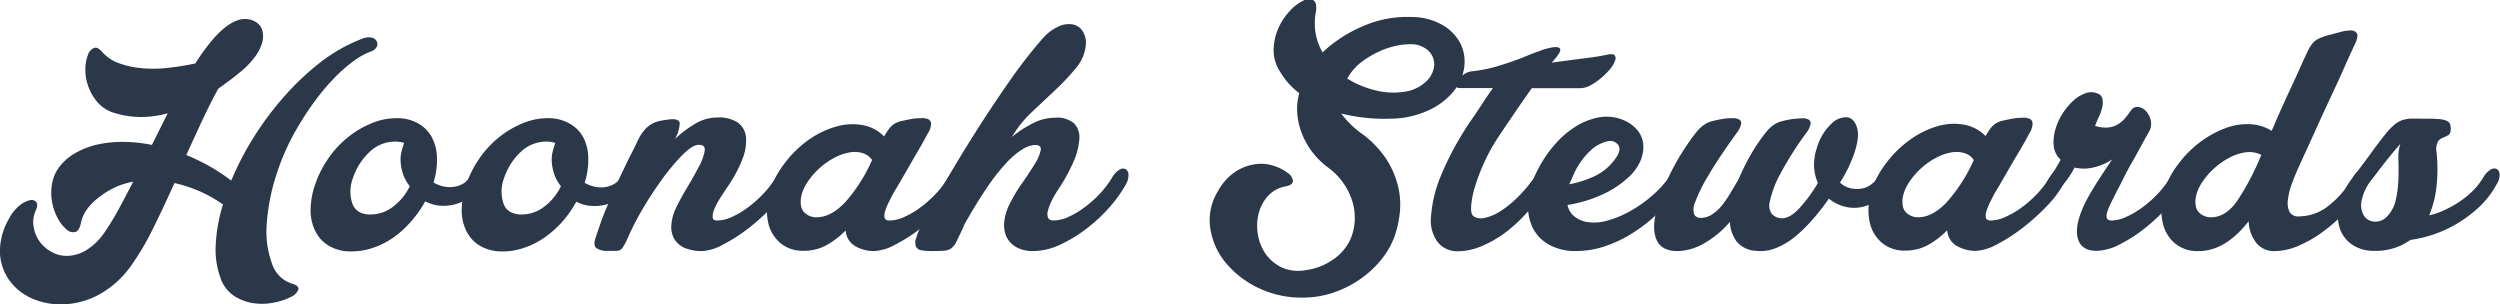 <svg xmlns="http://www.w3.org/2000/svg" viewBox="0 0 484.47 58.97"><defs><style>.cls-1{fill:#2b384a;}</style></defs><title>Asset 3</title><g id="Layer_2" data-name="Layer 2"><g id="Layer_1-2" data-name="Layer 1"><path class="cls-1" d="M19.74,10a7.79,7.79,0,0,0,3.13,2.18,16.9,16.9,0,0,0,4.29,1,24,24,0,0,0,5.11,0,50.64,50.64,0,0,0,5.58-.89q6.95-10.9,11.78-8a2.69,2.69,0,0,1,1.19,1.57,4.37,4.37,0,0,1,0,2.35,8.53,8.53,0,0,1-1.43,2.83,16.37,16.37,0,0,1-2.93,3q-1.91,1.57-4.15,3.13-1.57,2.86-3.1,6.13t-3.1,6.74a41.19,41.19,0,0,1,4.5,2.18A35.75,35.75,0,0,1,44.81,35a56.48,56.48,0,0,1,4.43-8.51,59.78,59.78,0,0,1,5.93-7.9,50.57,50.57,0,0,1,7-6.57,31.49,31.49,0,0,1,7.87-4.46,3.28,3.28,0,0,1,2-.27A1.45,1.45,0,0,1,73,8,1.18,1.18,0,0,1,73,9.08a1.82,1.82,0,0,1-1.12.89,14,14,0,0,0-3.54,2,29.86,29.86,0,0,0-3.68,3.27,42.61,42.61,0,0,0-3.58,4.26,57.71,57.71,0,0,0-3.3,5,44.39,44.39,0,0,0-4.33,9.71,39.44,39.44,0,0,0-1.77,9.33,18.11,18.11,0,0,0,1,7.46,6,6,0,0,0,4,4q1.36.41,1.12,1.16a2.74,2.74,0,0,1-1.46,1.4,12.3,12.3,0,0,1-3.17,1.06,11.54,11.54,0,0,1-4,.14,9.33,9.33,0,0,1-3.78-1.4,6.76,6.76,0,0,1-2.66-3.51,16,16,0,0,1-.92-6.5,32.17,32.17,0,0,1,1.4-7.73,26,26,0,0,0-4.84-2.69,27.24,27.24,0,0,0-4.56-1.46q-2.11,4.7-4.19,8.89a51.9,51.9,0,0,1-4.12,7,18.88,18.88,0,0,1-6.06,5.59,15.73,15.73,0,0,1-6.64,2A13.93,13.93,0,0,1,6.6,58,10.79,10.79,0,0,1,2,54.58a9.8,9.8,0,0,1-2-5.38,12.46,12.46,0,0,1,1.74-6.81,8,8,0,0,1,2-2.52,4.94,4.94,0,0,1,2-1.06,1.24,1.24,0,0,1,1.29.34q.41.51-.14,1.74A5.22,5.22,0,0,0,6.53,44a6.68,6.68,0,0,0,1.19,2.86,7,7,0,0,0,2.35,2,6,6,0,0,0,3.17.72,7.62,7.62,0,0,0,3.58-1.16,11.88,11.88,0,0,0,3.54-3.54,48.42,48.42,0,0,0,2.59-4.26q1.36-2.49,2.86-5.41a14.45,14.45,0,0,0-3.92,1.29,17,17,0,0,0-3.06,2,10.7,10.7,0,0,0-2.15,2.32,6.29,6.29,0,0,0-1,2.45q-.34,1.5-1.12,1.7a1.88,1.88,0,0,1-1.67-.51,7.19,7.19,0,0,1-1.67-2.11,10.42,10.42,0,0,1-1.12-3.17,9.81,9.81,0,0,1,0-3.64A7.54,7.54,0,0,1,11.77,32,10.57,10.57,0,0,1,15,29.44a15.56,15.56,0,0,1,4.19-1.5,22.58,22.58,0,0,1,4.9-.44,29.28,29.28,0,0,1,5.35.58l3.06-6.13a19.46,19.46,0,0,1-5,.72,17.4,17.4,0,0,1-5.11-.72,7,7,0,0,1-3.37-2,9.74,9.74,0,0,1-1.87-3.1,9.53,9.53,0,0,1-.61-3.3A8.12,8.12,0,0,1,17,10.75a2.24,2.24,0,0,1,1.16-1.43Q18.86,9,19.74,10Z"/><path class="cls-1" d="M76.82,22.9a8.36,8.36,0,0,1,4.19,1,6.8,6.8,0,0,1,2.66,2.66,8.91,8.91,0,0,1,1,4A14.07,14.07,0,0,1,84,35.37a6.76,6.76,0,0,0,1.63.68,5.59,5.59,0,0,0,1.94.2,5.16,5.16,0,0,0,1.91-.51A3.74,3.74,0,0,0,91,34.35a3.42,3.42,0,0,1,1.5-1.43,1.54,1.54,0,0,1,1.33-.07,1.15,1.15,0,0,1,.54,1.06,3.11,3.11,0,0,1-.78,1.87,9.78,9.78,0,0,1-2.69,2.62,9.54,9.54,0,0,1-3,1.26,8.53,8.53,0,0,1-2.93.17A7.31,7.31,0,0,1,82.41,39a21.4,21.4,0,0,1-2.72,3.88A19.58,19.58,0,0,1,76.28,46a15.61,15.61,0,0,1-3.92,2,12.8,12.8,0,0,1-4.19.72,8.45,8.45,0,0,1-4.29-1,6.82,6.82,0,0,1-2.69-2.76,9,9,0,0,1-1-4.12,15.27,15.27,0,0,1,.85-5,20.2,20.2,0,0,1,2.49-5,19.36,19.36,0,0,1,3.71-4.09,18.34,18.34,0,0,1,4.53-2.76A12.73,12.73,0,0,1,76.82,22.9Zm-5,18.66A7.09,7.09,0,0,0,76.24,40a10.74,10.74,0,0,0,3.17-3.92,7.76,7.76,0,0,1-1.33-2.42,9.47,9.47,0,0,1-.44-2.28,6.31,6.31,0,0,1,.17-2q.24-.92.51-1.67a3.63,3.63,0,0,0-.78-.2,6.13,6.13,0,0,0-.92-.07,7.15,7.15,0,0,0-5,2,12.21,12.21,0,0,0-3.2,5,7.34,7.34,0,0,0-.14,5Q69.06,41.57,71.85,41.57Z"/><path class="cls-1" d="M106.11,22.9a8.35,8.35,0,0,1,4.19,1A6.79,6.79,0,0,1,113,26.55a8.9,8.9,0,0,1,1,4,14.07,14.07,0,0,1-.71,4.87,6.76,6.76,0,0,0,1.63.68,5.59,5.59,0,0,0,1.94.2,5.16,5.16,0,0,0,1.91-.51,3.74,3.74,0,0,0,1.53-1.4,3.42,3.42,0,0,1,1.5-1.43,1.54,1.54,0,0,1,1.33-.07,1.15,1.15,0,0,1,.54,1.06,3.11,3.11,0,0,1-.78,1.87,9.76,9.76,0,0,1-2.69,2.62,9.55,9.55,0,0,1-3,1.26,8.53,8.53,0,0,1-2.93.17,7.31,7.31,0,0,1-2.59-.78A21.3,21.3,0,0,1,109,42.93,19.6,19.6,0,0,1,105.56,46a15.61,15.61,0,0,1-3.92,2,12.79,12.79,0,0,1-4.19.72,8.45,8.45,0,0,1-4.29-1,6.83,6.83,0,0,1-2.69-2.76,9,9,0,0,1-1-4.12,15.32,15.32,0,0,1,.85-5,20.21,20.21,0,0,1,2.49-5,19.35,19.35,0,0,1,3.71-4.09,18.34,18.34,0,0,1,4.53-2.76A12.74,12.74,0,0,1,106.11,22.9Zm-5,18.66A7.09,7.09,0,0,0,105.53,40a10.75,10.75,0,0,0,3.17-3.92,7.74,7.74,0,0,1-1.33-2.42,9.52,9.52,0,0,1-.44-2.28,6.37,6.37,0,0,1,.17-2q.24-.92.51-1.67a3.64,3.64,0,0,0-.78-.2,6.15,6.15,0,0,0-.92-.07,7.15,7.15,0,0,0-5,2,12.22,12.22,0,0,0-3.2,5,7.33,7.33,0,0,0-.14,5Q98.34,41.57,101.14,41.57Z"/><path class="cls-1" d="M140.91,36.32q-.68,1-1.4,2.15a12.31,12.31,0,0,0-1.09,2.08,3.43,3.43,0,0,0-.31,1.57c0,.41.34.61.88.61a7,7,0,0,0,2.83-.68,16.51,16.51,0,0,0,3.1-1.84,23.23,23.23,0,0,0,3-2.66,18.09,18.09,0,0,0,2.45-3.2,4,4,0,0,1,1.4-1.46,1.21,1.21,0,0,1,1.19-.1,1.25,1.25,0,0,1,.54,1.06,3.46,3.46,0,0,1-.61,1.94,21.44,21.44,0,0,1-3.34,4.39,39.85,39.85,0,0,1-4.63,4.15,31.59,31.59,0,0,1-4.87,3.1,9.37,9.37,0,0,1-4,1.23,9,9,0,0,1-3-.48,4.39,4.39,0,0,1-2.15-1.53,4.5,4.5,0,0,1-.82-2.66,9.14,9.14,0,0,1,1-3.85q.82-1.7,2.11-3.85t2.25-4a10.05,10.05,0,0,0,1.12-3.06q.17-1.23-1.26-1.16-1.16.07-3,1.91a40.33,40.33,0,0,0-3.85,4.56,66.86,66.86,0,0,0-3.81,5.79,51.26,51.26,0,0,0-2.9,5.59A13.56,13.56,0,0,1,120.65,48a1.34,1.34,0,0,1-1.12.61h-1.7a3.6,3.6,0,0,1-2.28-.54q-.65-.54-.1-2.11l1-2.93q.48-1.36,1.16-2.93,1-2.25,1.77-4.05t1.53-3.34q.71-1.53,1.4-2.86t1.29-2.62a9.07,9.07,0,0,1,1.26-2,5.66,5.66,0,0,1,1.4-1.19,5.09,5.09,0,0,1,1.6-.61q.85-.17,2-.31,1.77-.14,1.87.75a6.93,6.93,0,0,1-.92,3.06,21.49,21.49,0,0,1,4-3A8.34,8.34,0,0,1,139,22.77a6.51,6.51,0,0,1,4,1,3.93,3.93,0,0,1,1.57,2.83,9.53,9.53,0,0,1-.72,4.29A26,26,0,0,1,140.91,36.32Z"/><path class="cls-1" d="M179.81,25.83q-.68,1.29-1.53,2.76l-1.7,2.93-1.63,2.83q-.78,1.36-1.4,2.38t-1.16,2.15a12.48,12.48,0,0,0-.82,1.91,2.61,2.61,0,0,0-.14,1.4q.13.55,1,.54a7.13,7.13,0,0,0,2.79-.68,16,16,0,0,0,3.13-1.84,21.64,21.64,0,0,0,3-2.66,19.17,19.17,0,0,0,2.42-3.2,4,4,0,0,1,1.4-1.46,1.21,1.21,0,0,1,1.19-.1,1.25,1.25,0,0,1,.54,1.06,3.67,3.67,0,0,1-.54,1.94A20.92,20.92,0,0,1,183,40.17a42.08,42.08,0,0,1-4.67,4.15,31.59,31.59,0,0,1-4.87,3.1,9.37,9.37,0,0,1-4,1.23,7.2,7.2,0,0,1-3.81-1,3.72,3.72,0,0,1-1.77-3,16,16,0,0,1-3.54,2.76,9,9,0,0,1-4.63,1.19,6.71,6.71,0,0,1-4.43-1.46,7.15,7.15,0,0,1-2.38-3.85,11.39,11.39,0,0,1,.07-5.38,16.56,16.56,0,0,1,2.93-6.06,20.93,20.93,0,0,1,4.77-4.73A17.53,17.53,0,0,1,162,24.54a11.27,11.27,0,0,1,5.11-.31,7.81,7.81,0,0,1,4.22,2.21,14,14,0,0,1,1-1.53,3.75,3.75,0,0,1,1-.92,4.19,4.19,0,0,1,1.26-.51q.71-.17,1.74-.37t2-.2a3.26,3.26,0,0,1,1.5.17,1,1,0,0,1,.61.89A3.59,3.59,0,0,1,179.81,25.83ZM158.21,42.11q2.86,0,5.65-3A31.26,31.26,0,0,0,169,31a3.39,3.39,0,0,0-1.7-1.29,5.38,5.38,0,0,0-2.66-.17,9.68,9.68,0,0,0-3,1.06,14.18,14.18,0,0,0-3,2.15,13.84,13.84,0,0,0-2.45,3,7.58,7.58,0,0,0-.92,2.32,4.77,4.77,0,0,0,0,2,2.37,2.37,0,0,0,1,1.43A3.28,3.28,0,0,0,158.21,42.11Z"/><path class="cls-1" d="M180.55,48.65a11.53,11.53,0,0,1-1.94-.14,1.44,1.44,0,0,1-1.09-.68,2.29,2.29,0,0,1,0-1.63,15.74,15.74,0,0,1,1.29-3.06q1.5-2.86,4.16-7.49t5.89-9.74q3.23-5.11,6.64-10a95.25,95.25,0,0,1,6.4-8.28,9.24,9.24,0,0,1,3.34-2.55A4.61,4.61,0,0,1,208,4.75a3,3,0,0,1,1.87,1.4,4.22,4.22,0,0,1,.54,2.66,8,8,0,0,1-1.87,4.33,41,41,0,0,1-3.92,4.19l-4.6,4.33a22.1,22.1,0,0,0-3.92,4.87,22.12,22.12,0,0,1,4.22-2.72,9.49,9.49,0,0,1,4.16-1,5,5,0,0,1,3.68,1.12,3.9,3.9,0,0,1,1,3.07A13.25,13.25,0,0,1,208,31.42a35.14,35.14,0,0,1-2.93,5.31,19.54,19.54,0,0,0-1.23,2.11,9.34,9.34,0,0,0-.75,1.94,2.19,2.19,0,0,0,0,1.4q.24.55,1.12.54a7,7,0,0,0,2.83-.68,16.52,16.52,0,0,0,3.1-1.84,21.64,21.64,0,0,0,3-2.66,19.17,19.17,0,0,0,2.42-3.2,4,4,0,0,1,1.4-1.46,1.21,1.21,0,0,1,1.19-.1,1.25,1.25,0,0,1,.54,1.06,3.67,3.67,0,0,1-.54,1.94A24.83,24.83,0,0,1,215,40.17a31,31,0,0,1-4.46,4.15,27.1,27.1,0,0,1-5.11,3.1,12.31,12.31,0,0,1-5.18,1.23,6.37,6.37,0,0,1-3.34-.78A4.58,4.58,0,0,1,195,45.79a5.69,5.69,0,0,1-.37-3,10.32,10.32,0,0,1,1.23-3.64,29.15,29.15,0,0,1,2.28-3.75q1.4-2,2.38-3.61a8.12,8.12,0,0,0,1.16-2.69q.17-1.06-1.26-1a5.54,5.54,0,0,0-2.38.89A15.24,15.24,0,0,0,195,31.59a39.71,39.71,0,0,0-3.71,4.73q-2,2.93-4.39,7.15l-.27.68-1.26,2.62a3.57,3.57,0,0,1-1,1.33,2.62,2.62,0,0,1-1.4.48Q182.12,48.65,180.55,48.65Z"/><path class="cls-1" d="M249.14,36.12A6,6,0,0,0,245.7,38a8,8,0,0,0-1.8,3.41,9.9,9.9,0,0,0-.14,4,9.07,9.07,0,0,0,1.5,3.78,8,8,0,0,0,3.1,2.62,7.79,7.79,0,0,0,4.67.54,11.88,11.88,0,0,0,5.38-2.11,9.43,9.43,0,0,0,3.34-4,10.43,10.43,0,0,0,.78-3.44,10.93,10.93,0,0,0-.41-3.61,12.55,12.55,0,0,0-1.67-3.54,13,13,0,0,0-3.06-3.17,15.12,15.12,0,0,1-3.07-3,14.57,14.57,0,0,1-2-3.54,13.43,13.43,0,0,1-.92-3.88,11.27,11.27,0,0,1,.38-4,13.91,13.91,0,0,1-3.61-4,7.56,7.56,0,0,1-1.36-4.43,10.88,10.88,0,0,1,.92-4.15,11.7,11.7,0,0,1,2.21-3.34,8.52,8.52,0,0,1,2.59-2,2.11,2.11,0,0,1,2-.07q.78.48.44,2.38a11.9,11.9,0,0,0,0,4.12,11.24,11.24,0,0,0,1.33,3.58A26.07,26.07,0,0,1,264,5.13a21.18,21.18,0,0,1,9.33-1.84,12.2,12.2,0,0,1,6.16,1.53A8.88,8.88,0,0,1,283,8.4a7.91,7.91,0,0,1,.75,4.6,9.31,9.31,0,0,1-2,4.63A13.53,13.53,0,0,1,277,21.3,17.88,17.88,0,0,1,269.51,23a34.66,34.66,0,0,1-9.6-1,18.37,18.37,0,0,0,1.84,2.11,18.16,18.16,0,0,0,2.45,2,19.68,19.68,0,0,1,4.46,4.73A17,17,0,0,1,270.9,36a14.84,14.84,0,0,1,.37,5.18,20.35,20.35,0,0,1-1.16,5,16.2,16.2,0,0,1-2.59,4.32,19.54,19.54,0,0,1-4,3.64,20.54,20.54,0,0,1-5,2.52,18.12,18.12,0,0,1-5.58,1,19.31,19.31,0,0,1-8.89-1.77A18.65,18.65,0,0,1,237.6,51a13.65,13.65,0,0,1-3.06-6.74,10.69,10.69,0,0,1,1.53-7.29,10.51,10.51,0,0,1,3.51-3.81,9.48,9.48,0,0,1,3.85-1.36,8,8,0,0,1,3.54.37,8.62,8.62,0,0,1,2.59,1.36,2.13,2.13,0,0,1,1,1.57Q250.5,35.85,249.14,36.12Zm11.92-20.91a18.65,18.65,0,0,0,5.42,2.28,14.06,14.06,0,0,0,5.55.31,7.62,7.62,0,0,0,4.33-2,4.9,4.9,0,0,0,1.57-3.1,3.64,3.64,0,0,0-1.12-2.86,4.92,4.92,0,0,0-3.68-1.26,12.67,12.67,0,0,0-3.06.41,16.1,16.1,0,0,0-3.17,1.16A18.22,18.22,0,0,0,264,11.9a10.22,10.22,0,0,0-2.21,2.21Z"/><path class="cls-1" d="M300.7,12.14q3.47-.48,6.44-.85t4.39-.72q1.09-.2,1.4.17a1.12,1.12,0,0,1,0,1.12,5.58,5.58,0,0,1-1,1.63,13.84,13.84,0,0,1-1.74,1.7,11.42,11.42,0,0,1-2,1.36,4.28,4.28,0,0,1-1.94.54h-9.4q-1.7,2.39-3.44,4.94t-3.1,4.6a33.64,33.64,0,0,0-2.66,4.8,37.11,37.11,0,0,0-1.81,4.73,17.53,17.53,0,0,0-.75,3.78q-.1,1.6.51,2a2.75,2.75,0,0,0,2.15.27A9.24,9.24,0,0,0,290.65,41,20.26,20.26,0,0,0,294,38.33a27.44,27.44,0,0,0,3.37-4,3.57,3.57,0,0,1,1.43-1.43,1.42,1.42,0,0,1,1.23-.1,1.09,1.09,0,0,1,.51,1,3.76,3.76,0,0,1-.65,1.94,32.6,32.6,0,0,1-3.71,5.14A29,29,0,0,1,291.81,45a21.68,21.68,0,0,1-4.67,2.69,12.06,12.06,0,0,1-4.63,1A4.87,4.87,0,0,1,278.67,47,7,7,0,0,1,277.31,42a25.52,25.52,0,0,1,2-8.14,59,59,0,0,1,6.33-11.34q.75-1.09,1.67-2.52t2-2.93H283q-.82,0-.85-.48a1.79,1.79,0,0,1,.38-1.09,4.07,4.07,0,0,1,1.19-1.12,3.51,3.51,0,0,1,1.67-.58,27.88,27.88,0,0,0,5.42-1.16q2.83-.88,4.6-1.63,1.5-.61,3.1-1.19a11.42,11.42,0,0,1,2.66-.68q1.06-.1,1.19.44T301,11.8Z"/><path class="cls-1" d="M315.28,34.62a18.81,18.81,0,0,1-5.28,3.3,25.54,25.54,0,0,1-6.23,1.8,3.75,3.75,0,0,0,1.4,2.28,5.23,5.23,0,0,0,2.28,1,8.84,8.84,0,0,0,4-.24A19.54,19.54,0,0,0,315.75,41a25.12,25.12,0,0,0,4.19-2.89,21.82,21.82,0,0,0,3.51-3.75,4.46,4.46,0,0,1,1.6-1.36,1.39,1.39,0,0,1,1.26-.07,1.08,1.08,0,0,1,.48,1,3.48,3.48,0,0,1-.75,1.84,36.52,36.52,0,0,1-4.5,5.31,31,31,0,0,1-5.11,4.05A24.56,24.56,0,0,1,311,47.73a17.88,17.88,0,0,1-5.55.92,10.45,10.45,0,0,1-5.31-1.26,7.7,7.7,0,0,1-3.2-3.41,9.79,9.79,0,0,1-.78-5.07,16.42,16.42,0,0,1,1.94-6.2,22.76,22.76,0,0,1,3-4.46,18,18,0,0,1,4-3.58,13.18,13.18,0,0,1,4.67-1.91,8.36,8.36,0,0,1,4.9.54,6.81,6.81,0,0,1,2.79,2.11,5.11,5.11,0,0,1,1,2.86,6.9,6.9,0,0,1-.72,3.24A9.53,9.53,0,0,1,315.28,34.62Zm-11.17,1.09a21.13,21.13,0,0,0,4.67-1.46A10.39,10.39,0,0,0,313,30.8q1.23-1.63.65-2.62a1.89,1.89,0,0,0-2-.82,6.93,6.93,0,0,0-3.41,1.8,14.18,14.18,0,0,0-3.51,5.18Z"/><path class="cls-1" d="M366.36,35.78A9.53,9.53,0,0,1,363.43,39a7.45,7.45,0,0,1-3.3,1.23A7.38,7.38,0,0,1,357,39.9a8.3,8.3,0,0,1-2.59-1.4A42.66,42.66,0,0,1,351,42.83a27.4,27.4,0,0,1-3.47,3.3,13.43,13.43,0,0,1-3.54,2,7.76,7.76,0,0,1-3.64.48,5.18,5.18,0,0,1-3.81-1.8A6.9,6.9,0,0,1,335.23,43a18.52,18.52,0,0,1-5.18,4.26,10.65,10.65,0,0,1-4.9,1.4q-3.27,0-4.19-2.32t.24-6.2A37.29,37.29,0,0,1,324,33a48,48,0,0,1,3.51-5.76q.82-1.16,1.46-1.91a6.4,6.4,0,0,1,1.33-1.19,5.06,5.06,0,0,1,1.43-.65q.75-.2,1.91-.41t2-.17a2.59,2.59,0,0,1,1.36.24.83.83,0,0,1,.41.89,4.46,4.46,0,0,1-.89,1.77q-3.61,5-5.48,8.24a30,30,0,0,0-2.49,5,3.47,3.47,0,0,0-.24,2.49,1.32,1.32,0,0,0,1.26.68,3.82,3.82,0,0,0,2.11-.61A8.25,8.25,0,0,0,333.53,40a18.8,18.8,0,0,0,1.7-2.42l1.7-2.86a37.85,37.85,0,0,1,1.87-3.88A37.41,37.41,0,0,1,341,27.26q.82-1.16,1.46-1.91a6.4,6.4,0,0,1,1.33-1.19,5.05,5.05,0,0,1,1.43-.65q.75-.2,1.91-.41c.73-.09,1.4-.15,2-.17a2.49,2.49,0,0,1,1.36.24.84.84,0,0,1,.38.89,4.46,4.46,0,0,1-.89,1.77A65.19,65.19,0,0,0,344.84,34,19.34,19.34,0,0,0,343,38.94a2.91,2.91,0,0,0,.34,2.49,2.58,2.58,0,0,0,1.46.82q1.7.34,3.64-1.63a27.34,27.34,0,0,0,3.85-5.18,8.46,8.46,0,0,1-.75-3.44,10,10,0,0,1,.54-3.3A10.32,10.32,0,0,1,354.88,24,4,4,0,0,1,358,22.73q1.4.24,1.91,2.15t-.78,5.38A24,24,0,0,1,358,32.88q-.68,1.33-1.43,2.49a4,4,0,0,0,1.67,1,5.48,5.48,0,0,0,2,.24,4.54,4.54,0,0,0,2-.61,4.7,4.7,0,0,0,1.63-1.63,3.56,3.56,0,0,1,1.43-1.43,1.42,1.42,0,0,1,1.23-.1,1.09,1.09,0,0,1,.51,1A3.74,3.74,0,0,1,366.36,35.78Z"/><path class="cls-1" d="M393.27,25.83q-.68,1.29-1.53,2.76L390,31.52l-1.63,2.83q-.78,1.36-1.4,2.38t-1.16,2.15a12.48,12.48,0,0,0-.82,1.91,2.61,2.61,0,0,0-.14,1.4q.13.55,1,.54A7.13,7.13,0,0,0,388.7,42a16,16,0,0,0,3.13-1.84,21.64,21.64,0,0,0,3-2.66,19.17,19.17,0,0,0,2.42-3.2,4,4,0,0,1,1.4-1.46,1.21,1.21,0,0,1,1.19-.1,1.25,1.25,0,0,1,.54,1.06,3.67,3.67,0,0,1-.54,1.94,20.92,20.92,0,0,1-3.37,4.39,42.08,42.08,0,0,1-4.67,4.15,31.59,31.59,0,0,1-4.87,3.1,9.37,9.37,0,0,1-4,1.23,7.2,7.2,0,0,1-3.81-1,3.72,3.72,0,0,1-1.77-3,16,16,0,0,1-3.54,2.76,9,9,0,0,1-4.63,1.19,6.71,6.71,0,0,1-4.43-1.46,7.15,7.15,0,0,1-2.38-3.85,11.39,11.39,0,0,1,.07-5.38,16.56,16.56,0,0,1,2.93-6.06,20.93,20.93,0,0,1,4.77-4.73,17.53,17.53,0,0,1,5.31-2.62,11.27,11.27,0,0,1,5.11-.31,7.81,7.81,0,0,1,4.22,2.21,14,14,0,0,1,1-1.53,3.75,3.75,0,0,1,1-.92,4.19,4.19,0,0,1,1.26-.51q.71-.17,1.74-.37t2-.2a3.26,3.26,0,0,1,1.5.17,1,1,0,0,1,.61.89A3.59,3.59,0,0,1,393.27,25.83ZM371.67,42.11q2.86,0,5.65-3A31.26,31.26,0,0,0,382.5,31a3.39,3.39,0,0,0-1.7-1.29,5.38,5.38,0,0,0-2.66-.17,9.68,9.68,0,0,0-3,1.06,14.18,14.18,0,0,0-3,2.15,13.84,13.84,0,0,0-2.45,3,7.58,7.58,0,0,0-.92,2.32,4.77,4.77,0,0,0,0,2,2.37,2.37,0,0,0,1,1.43A3.28,3.28,0,0,0,371.67,42.11Z"/><path class="cls-1" d="M406,24.4a6.81,6.81,0,0,0,2.49.31,4.54,4.54,0,0,0,1.87-.58,5.55,5.55,0,0,0,1.43-1.19,16,16,0,0,0,1.16-1.53,1.47,1.47,0,0,1,1.46-.68,2.53,2.53,0,0,1,1.5.85,3.86,3.86,0,0,1,.89,1.8,3,3,0,0,1-.37,2.18.2.2,0,0,0-.07.14q-.41.68-1.26,2.25t-1.8,3.27q-1,1.7-1.77,3.27t-1.16,2.25l-1.09,2.18a18.26,18.26,0,0,0-.85,1.94,2.37,2.37,0,0,0-.17,1.36q.14.51,1,.51A7,7,0,0,0,412.1,42a16.51,16.51,0,0,0,3.1-1.84,21.58,21.58,0,0,0,3-2.66,19.06,19.06,0,0,0,2.42-3.2,4,4,0,0,1,1.4-1.46,1.21,1.21,0,0,1,1.19-.1,1.24,1.24,0,0,1,.54,1.06,3.67,3.67,0,0,1-.54,1.94,24,24,0,0,1-3.2,4.39,34.71,34.71,0,0,1-4.43,4.15,28.39,28.39,0,0,1-4.84,3.1,10.07,10.07,0,0,1-4.43,1.23q-3.27,0-3.75-2.86t2.18-7.7q1.16-2,2.32-3.78t2.25-3.37a10.82,10.82,0,0,1-3.71,1.57,7.91,7.91,0,0,1-3.58,0,17.07,17.07,0,0,1-2.18,3.27,5.48,5.48,0,0,1-1.8,1.46,1.41,1.41,0,0,1-1.29.1,1,1,0,0,1-.37-1.06,4.31,4.31,0,0,1,.89-1.94q.54-.75,1.06-1.6t1-1.74A4.24,4.24,0,0,1,398,28.42a8.54,8.54,0,0,1,.24-3.1,11.25,11.25,0,0,1,1.33-3.1,12.5,12.5,0,0,1,2.08-2.59,6.88,6.88,0,0,1,2.42-1.53,3.11,3.11,0,0,1,2.35,0,1.42,1.42,0,0,1,1,1,3.91,3.91,0,0,1,0,1.53,9.13,9.13,0,0,1-.58,1.8Q406.34,23.45,406,24.4Z"/><path class="cls-1" d="M458.58,35.78a28.73,28.73,0,0,1-3.64,4.84,33.71,33.71,0,0,1-4.56,4.12,23.71,23.71,0,0,1-4.9,2.86,11.84,11.84,0,0,1-4.6,1.06A4.38,4.38,0,0,1,437.19,47a7.2,7.2,0,0,1-1.43-4.12,25.44,25.44,0,0,1-1.7,1.94,16.19,16.19,0,0,1-2.18,1.87,11.09,11.09,0,0,1-2.72,1.43,9.28,9.28,0,0,1-3.2.54,6.71,6.71,0,0,1-4.43-1.46,7.16,7.16,0,0,1-2.38-3.85,11.66,11.66,0,0,1,0-5.38,16.1,16.1,0,0,1,2.89-6.06,20.85,20.85,0,0,1,4.39-4.43,19.47,19.47,0,0,1,4.87-2.66,11.91,11.91,0,0,1,4.77-.75,8.63,8.63,0,0,1,4.16,1.29q.68-1.63,1.53-3.54t1.67-3.68l1.53-3.3q.71-1.53,1.12-2.49.68-1.5,1.12-2.42a7.47,7.47,0,0,1,.92-1.5,3.54,3.54,0,0,1,1.16-.92,11.11,11.11,0,0,1,1.91-.68l2.42-.65a7.13,7.13,0,0,1,2-.27,1.27,1.27,0,0,1,1.12.54q.31.51-.24,1.8l-1.23,2.66L453.44,15l-2.25,4.84q-1.19,2.55-2.25,4.9T447,29q-.92,2-1.4,3.06-.75,1.63-1.4,3.37a13.82,13.82,0,0,0-.82,3.2,4.33,4.33,0,0,0,.27,2.38,1.93,1.93,0,0,0,1.94.92,9.21,9.21,0,0,0,5.72-2.11,18.79,18.79,0,0,0,4.7-5.52,4,4,0,0,1,1.4-1.46,1.28,1.28,0,0,1,1.23-.1,1.22,1.22,0,0,1,.58,1.06A3.46,3.46,0,0,1,458.58,35.78Zm-30.11,6.33q2.86,0,5.11-3.24A49.93,49.93,0,0,0,438.22,30l-.68-.27a5.26,5.26,0,0,0-2.62-.17,9.7,9.7,0,0,0-3,1.06,14.16,14.16,0,0,0-3,2.15,13.79,13.79,0,0,0-2.45,3,7.6,7.6,0,0,0-.92,2.32,4.79,4.79,0,0,0,0,2,2.37,2.37,0,0,0,1,1.43A3.28,3.28,0,0,0,428.48,42.11Z"/><path class="cls-1" d="M470.36,23a23.65,23.65,0,0,1,2.49.1,3.93,3.93,0,0,1,1.36.34,1.17,1.17,0,0,1,.58.61,2.49,2.49,0,0,1,.14.85q0,1-.48,1.29a7,7,0,0,1-1,.48,2.13,2.13,0,0,0-1,.75,3.3,3.3,0,0,0-.27,2.11,31.19,31.19,0,0,1,0,6.5,20.37,20.37,0,0,1-1.43,5.69,12.9,12.9,0,0,0,2.93-1,20.66,20.66,0,0,0,2.93-1.63,17.35,17.35,0,0,0,2.66-2.18,13.44,13.44,0,0,0,2-2.59,4,4,0,0,1,1.4-1.46,1.21,1.21,0,0,1,1.19-.1,1.25,1.25,0,0,1,.54,1.06,3.46,3.46,0,0,1-.61,1.94,17.4,17.4,0,0,1-3.47,4.46,25,25,0,0,1-4.33,3.2,23.56,23.56,0,0,1-4.6,2.08,25.13,25.13,0,0,1-4.29,1,11.48,11.48,0,0,1-7,2.11,7.34,7.34,0,0,1-4.26-1.19,6.21,6.21,0,0,1-2.42-3.17,8.51,8.51,0,0,1-.14-4.56A13.82,13.82,0,0,1,456,34.35q2.25-3,3.71-5t2.49-3.27a13.76,13.76,0,0,1,1.8-1.91,4.93,4.93,0,0,1,1.63-.92,6.39,6.39,0,0,1,1.94-.27ZM462.53,42a6.53,6.53,0,0,0,1.74-3.24,21.09,21.09,0,0,0,.51-4q.07-2,0-3.88a8.67,8.67,0,0,1,.38-3q-.89,1-1.84,2.18-.82,1-1.77,2.21l-1.84,2.42a9.31,9.31,0,0,0-2.11,4.5,3.82,3.82,0,0,0,.61,2.76,2.59,2.59,0,0,0,2,1A3,3,0,0,0,462.53,42Z"/></g></g></svg>